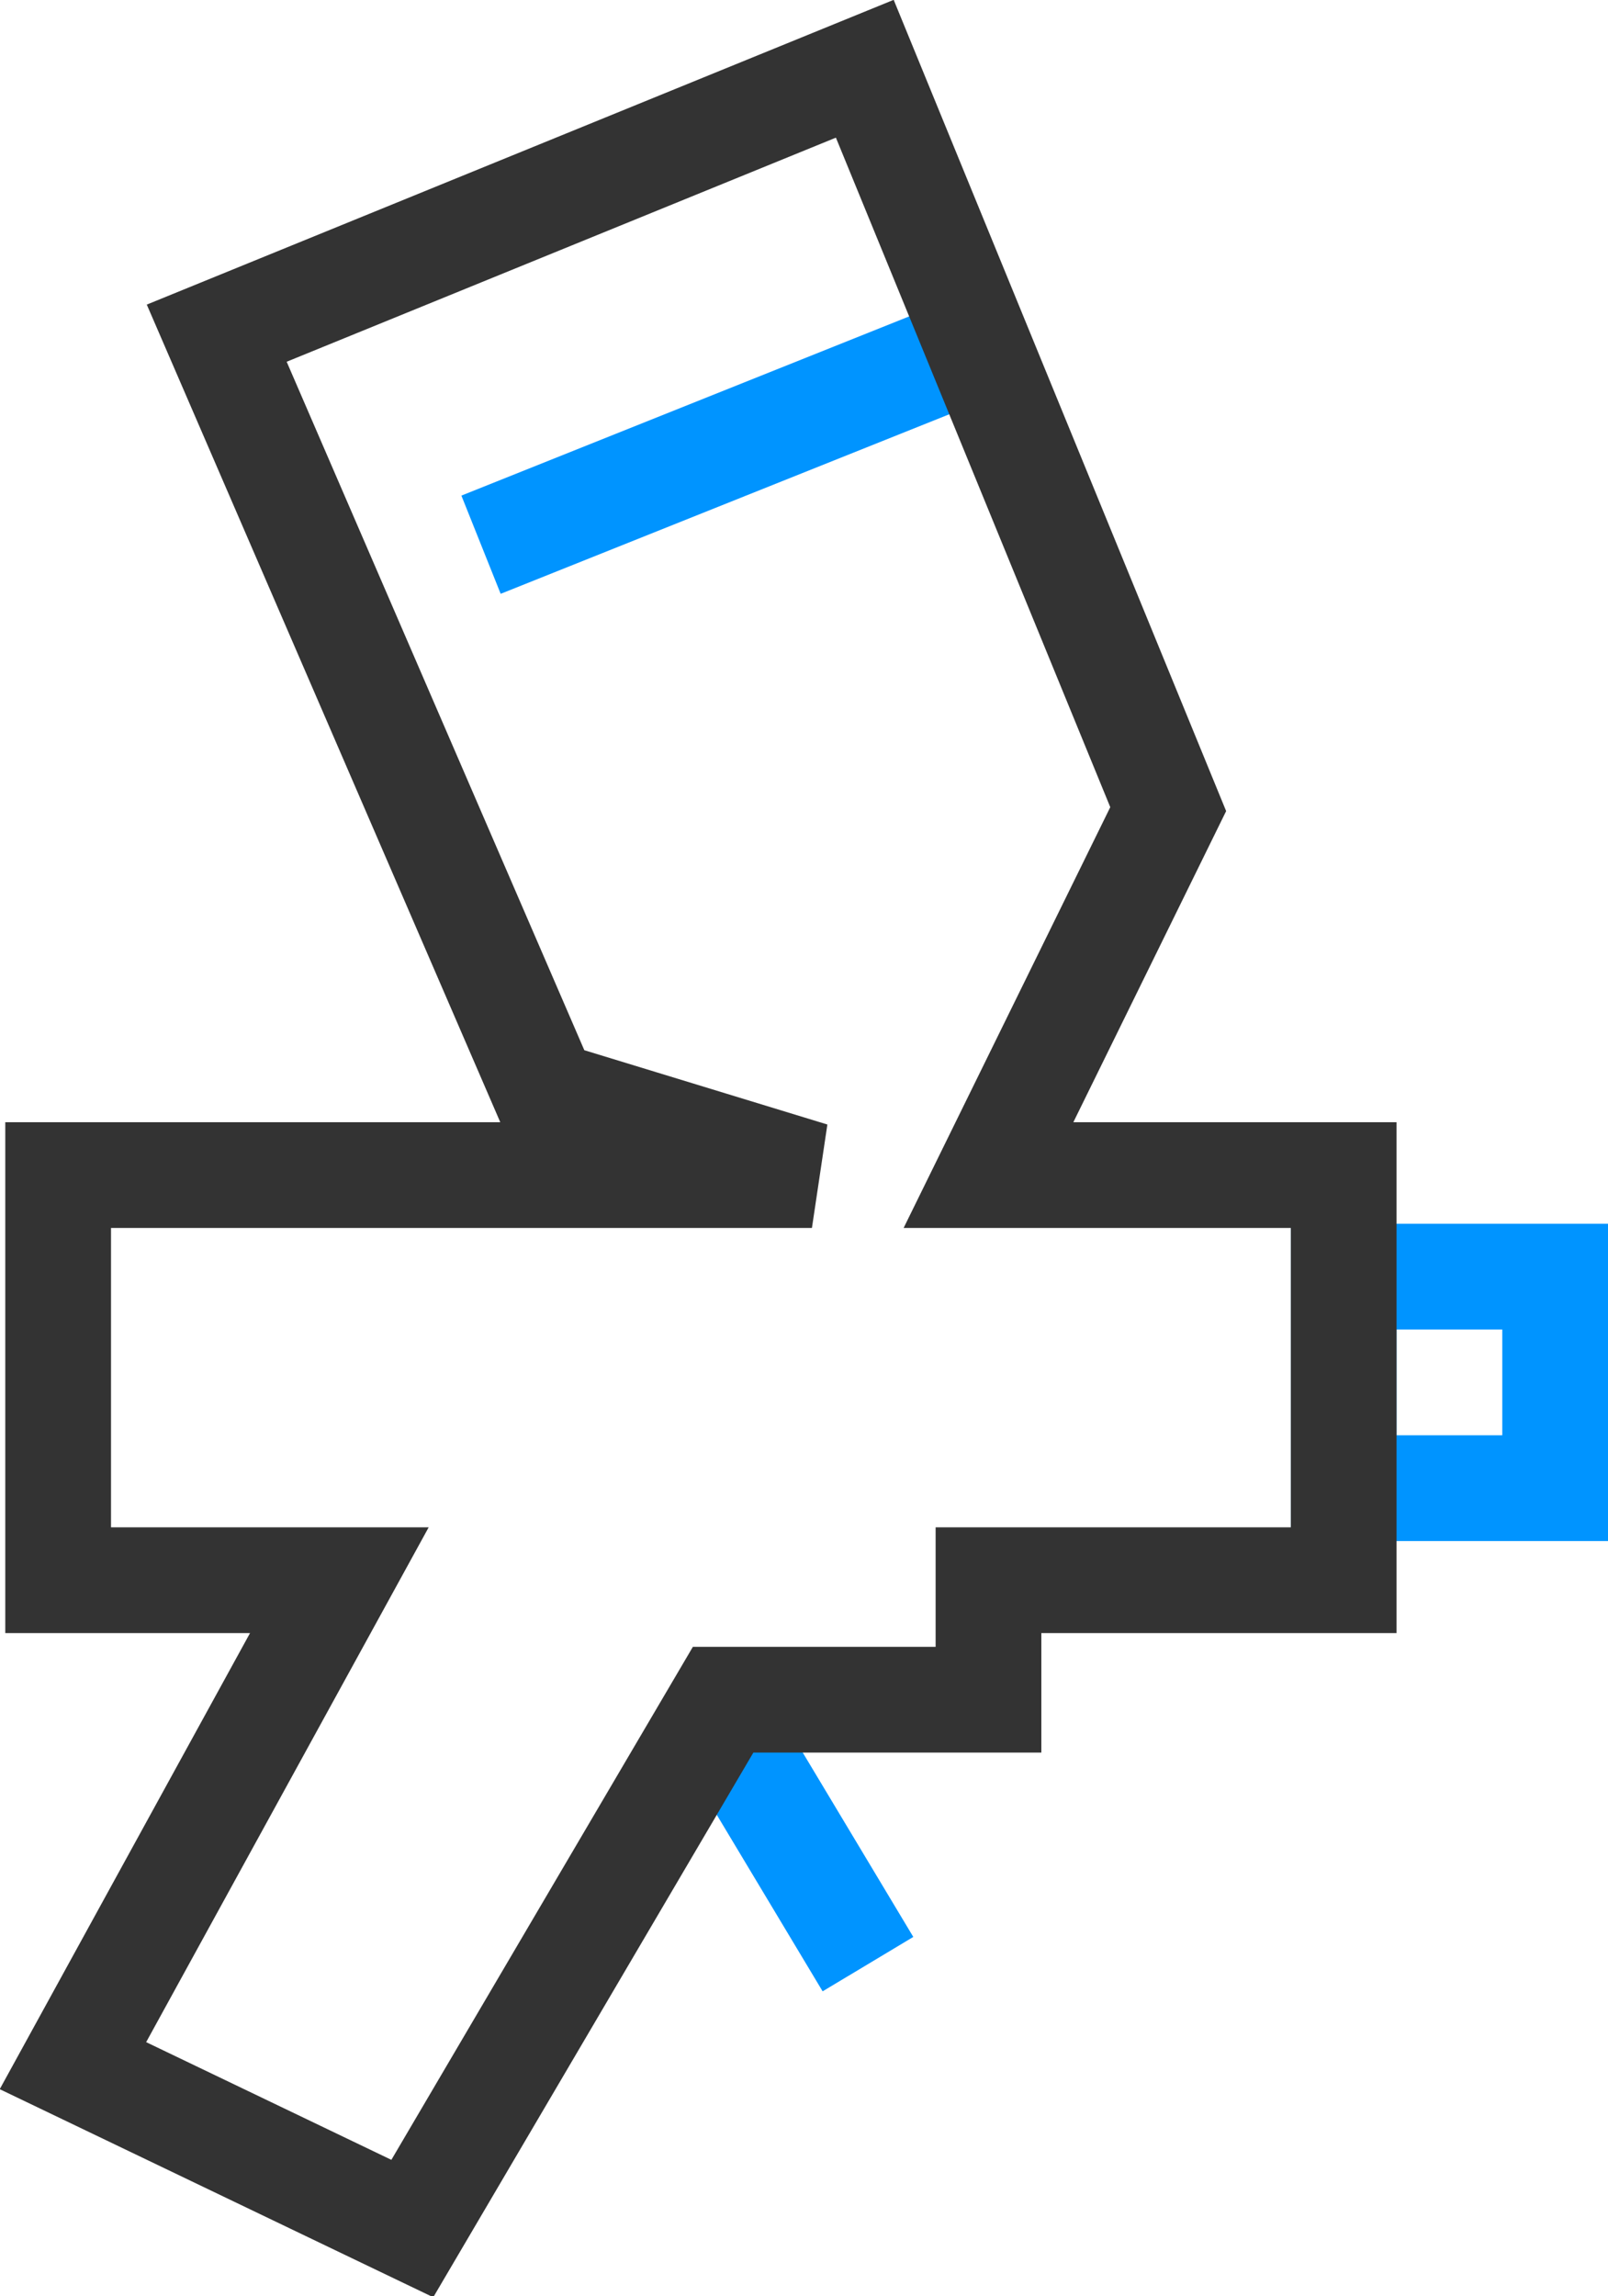 <svg xmlns="http://www.w3.org/2000/svg" viewBox="0 0 15.21 21.71"><path d="M6.71,16.07l1.5,2.5" fill="none" stroke="#0094ff"/><path d="M9.55,3.15l-5,2" fill="none" stroke="#0094ff"/><rect x="12.71" y="12.07" width="2" height="2" fill="none" stroke="#0094ff"/><path d="M11.05,7.65,8.18.65,2.05,3.15l3.11,7.19,2.52.77H.55v3.83H3.21L.69,19.53,3.9,21.07l2.94-5H9.35V14.94h3.36V11.11H9.35Z" fill="none" stroke="#333"/></svg>